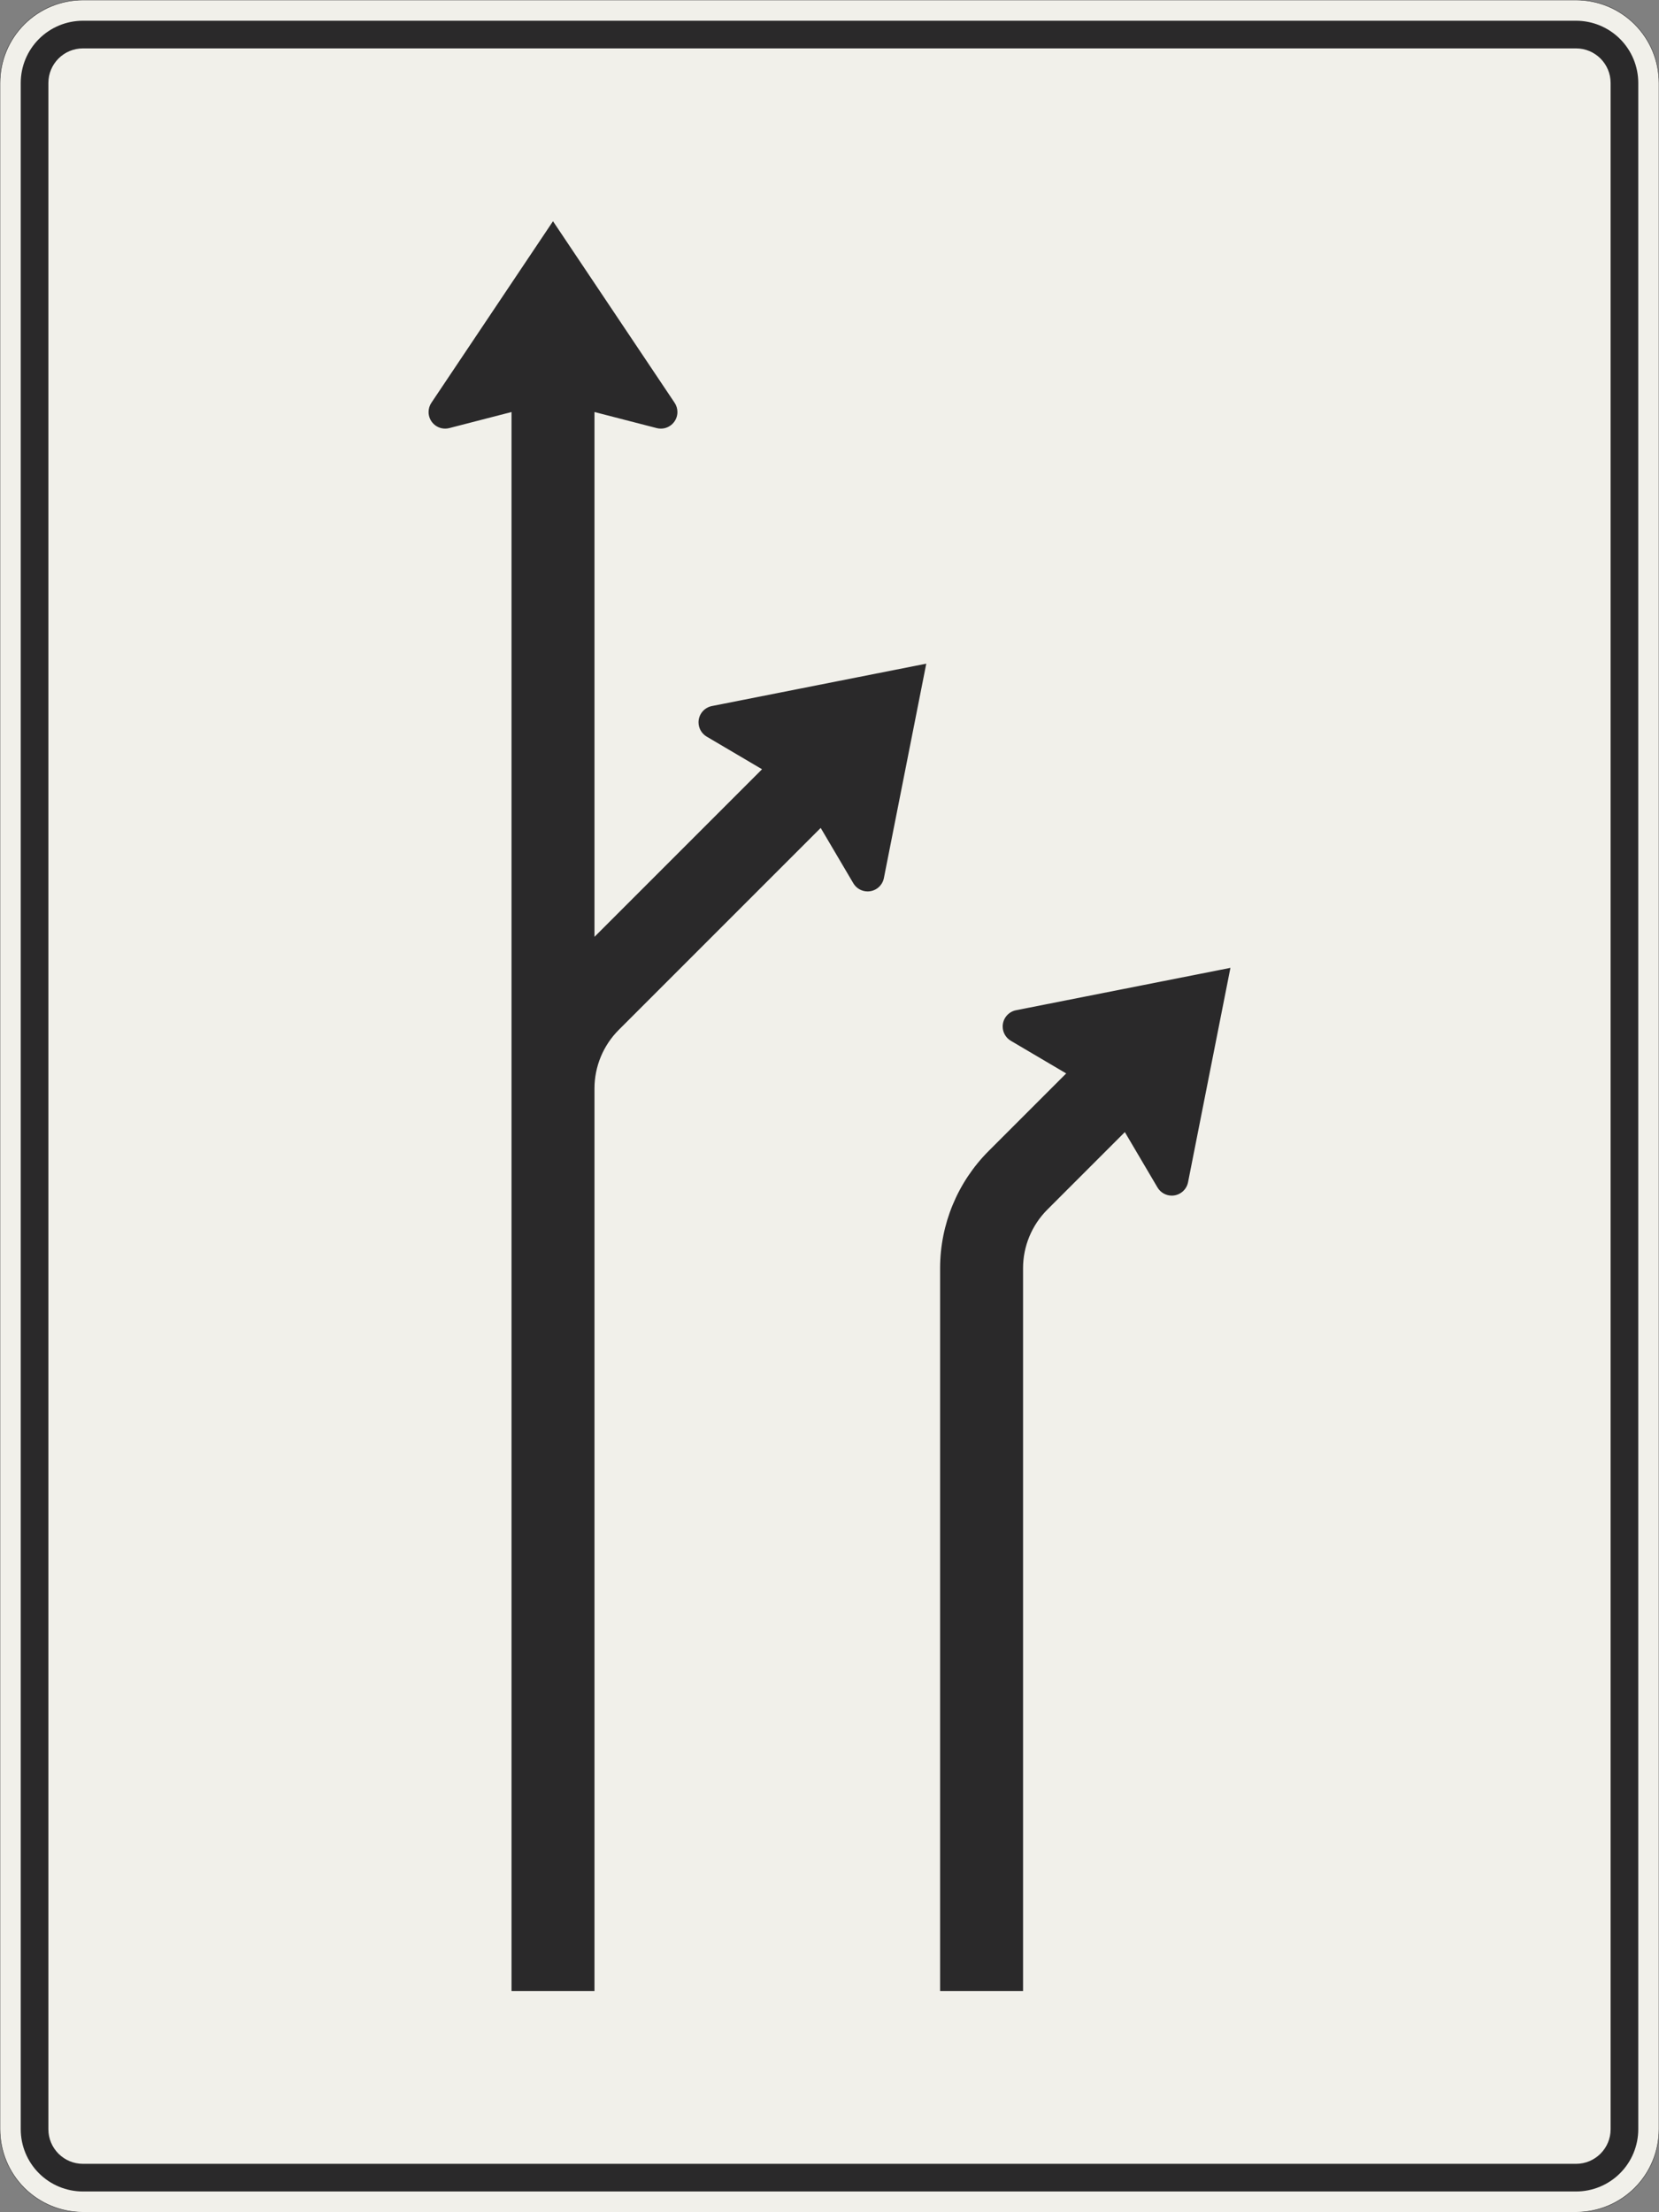 <?xml version="1.0" encoding="UTF-8"?>
<svg xmlns="http://www.w3.org/2000/svg" xmlns:xlink="http://www.w3.org/1999/xlink" width="1200mm" height="1600mm" viewBox="0 0 12000 16000" version="1.1">
<rect x="0" y="0" width="12000" height="16000" fill="#808080" stroke="none"/>
<g id="surface1486">
<path style="fill-rule:evenodd;fill:rgb(94.51%,94.118%,91.765%);fill-opacity:1;stroke-width:0.3;stroke-linecap:butt;stroke-linejoin:miter;stroke:rgb(16.471%,16.078%,16.471%);stroke-opacity:1;stroke-miterlimit:3;" d="M -540 -800 C -555.913 -800 -571.174 -793.679 -582.427 -782.427 C -593.679 -771.174 -600 -755.913 -600 -740 L -600 740 C -600 755.913 -593.679 771.174 -582.427 782.427 C -571.174 793.679 -555.913 800 -540 800 L 540 800 C 555.913 800 571.174 793.679 582.427 782.427 C 593.679 771.174 600 755.913 600 740 L 600 -740 C 600 -755.913 593.679 -771.174 582.427 -782.427 C 571.174 -793.679 555.913 -800 540 -800 L -540 -800 " transform="matrix(10,0,0,-10,6000,8000)"/>
<path style=" stroke:none;fill-rule:evenodd;fill:rgb(16.471%,16.078%,16.471%);fill-opacity:1;" d="M 600 15850 C 480.652 15850 366.191 15802.59 281.801 15718.199 C 197.41 15633.809 150 15519.348 150 15400 L 150 600 C 150 480.652 197.41 366.191 281.801 281.801 C 366.191 197.41 480.652 150 600 150 L 11400 150 C 11519.348 150 11633.809 197.41 11718.199 281.801 C 11802.59 366.191 11850 480.652 11850 600 L 11850 15400 C 11850 15519.348 11802.59 15633.809 11718.199 15718.199 C 11633.809 15802.59 11519.348 15850 11400 15850 L 600 15850 M 600 15650 C 461.93 15650 350 15538.07 350 15400 L 350 600 C 350 461.93 461.93 350 600 350 L 11400 350 C 11538.07 350 11650 461.93 11650 600 L 11650 15400 C 11650 15538.07 11538.07 15650 11400 15650 L 600 15650 "/>
<path style=" stroke:none;fill-rule:evenodd;fill:rgb(16.471%,16.078%,16.471%);fill-opacity:1;" d="M 5512.062 5563.676 L 5111.703 5327.637 C 5075.109 5306.059 5052.648 5266.746 5052.648 5224.266 C 5052.648 5166.961 5093.164 5117.656 5149.375 5106.543 L 6700 4800 L 6393.457 6350.625 C 6382.344 6406.836 6333.039 6447.352 6275.734 6447.352 C 6233.254 6447.352 6193.941 6424.891 6172.363 6388.297 L 5936.324 5987.938 L 4475.734 7448.527 C 4363.215 7561.051 4300 7713.66 4300 7872.793 L 4300 14400 L 3700 14400 L 3700 2980 L 3250 3096.191 C 3240.199 3098.719 3230.121 3100 3220 3100 C 3153.727 3100 3100 3046.273 3100 2980 C 3100 2956.219 3107.066 2932.973 3120.301 2913.215 L 4000 1600 L 4879.699 2913.215 C 4892.934 2932.973 4900 2956.219 4900 2980 C 4900 3046.273 4846.273 3100 4780 3100 C 4769.879 3100 4759.801 3098.719 4750 3096.191 L 4300 2980 L 4300 6775.734 L 5512.062 5563.676 "/>
<path style=" stroke:none;fill-rule:evenodd;fill:rgb(16.471%,16.078%,16.471%);fill-opacity:1;" d="M 7712.062 7763.676 L 7311.703 7527.637 C 7275.109 7506.059 7252.648 7466.746 7252.648 7424.266 C 7252.648 7366.961 7293.164 7317.656 7349.375 7306.543 L 8900 7000 L 8593.457 8550.625 C 8582.344 8606.836 8533.039 8647.352 8475.734 8647.352 C 8433.254 8647.352 8393.941 8624.891 8372.363 8588.297 L 8136.324 8187.938 L 7575.734 8748.527 C 7463.215 8861.051 7400 9013.66 7400 9172.793 L 7400 14400 L 6800 14400 L 6800 9172.793 C 6800 8854.531 6926.43 8549.309 7151.473 8324.266 L 7712.062 7763.676 "/>
</g>
</svg>
